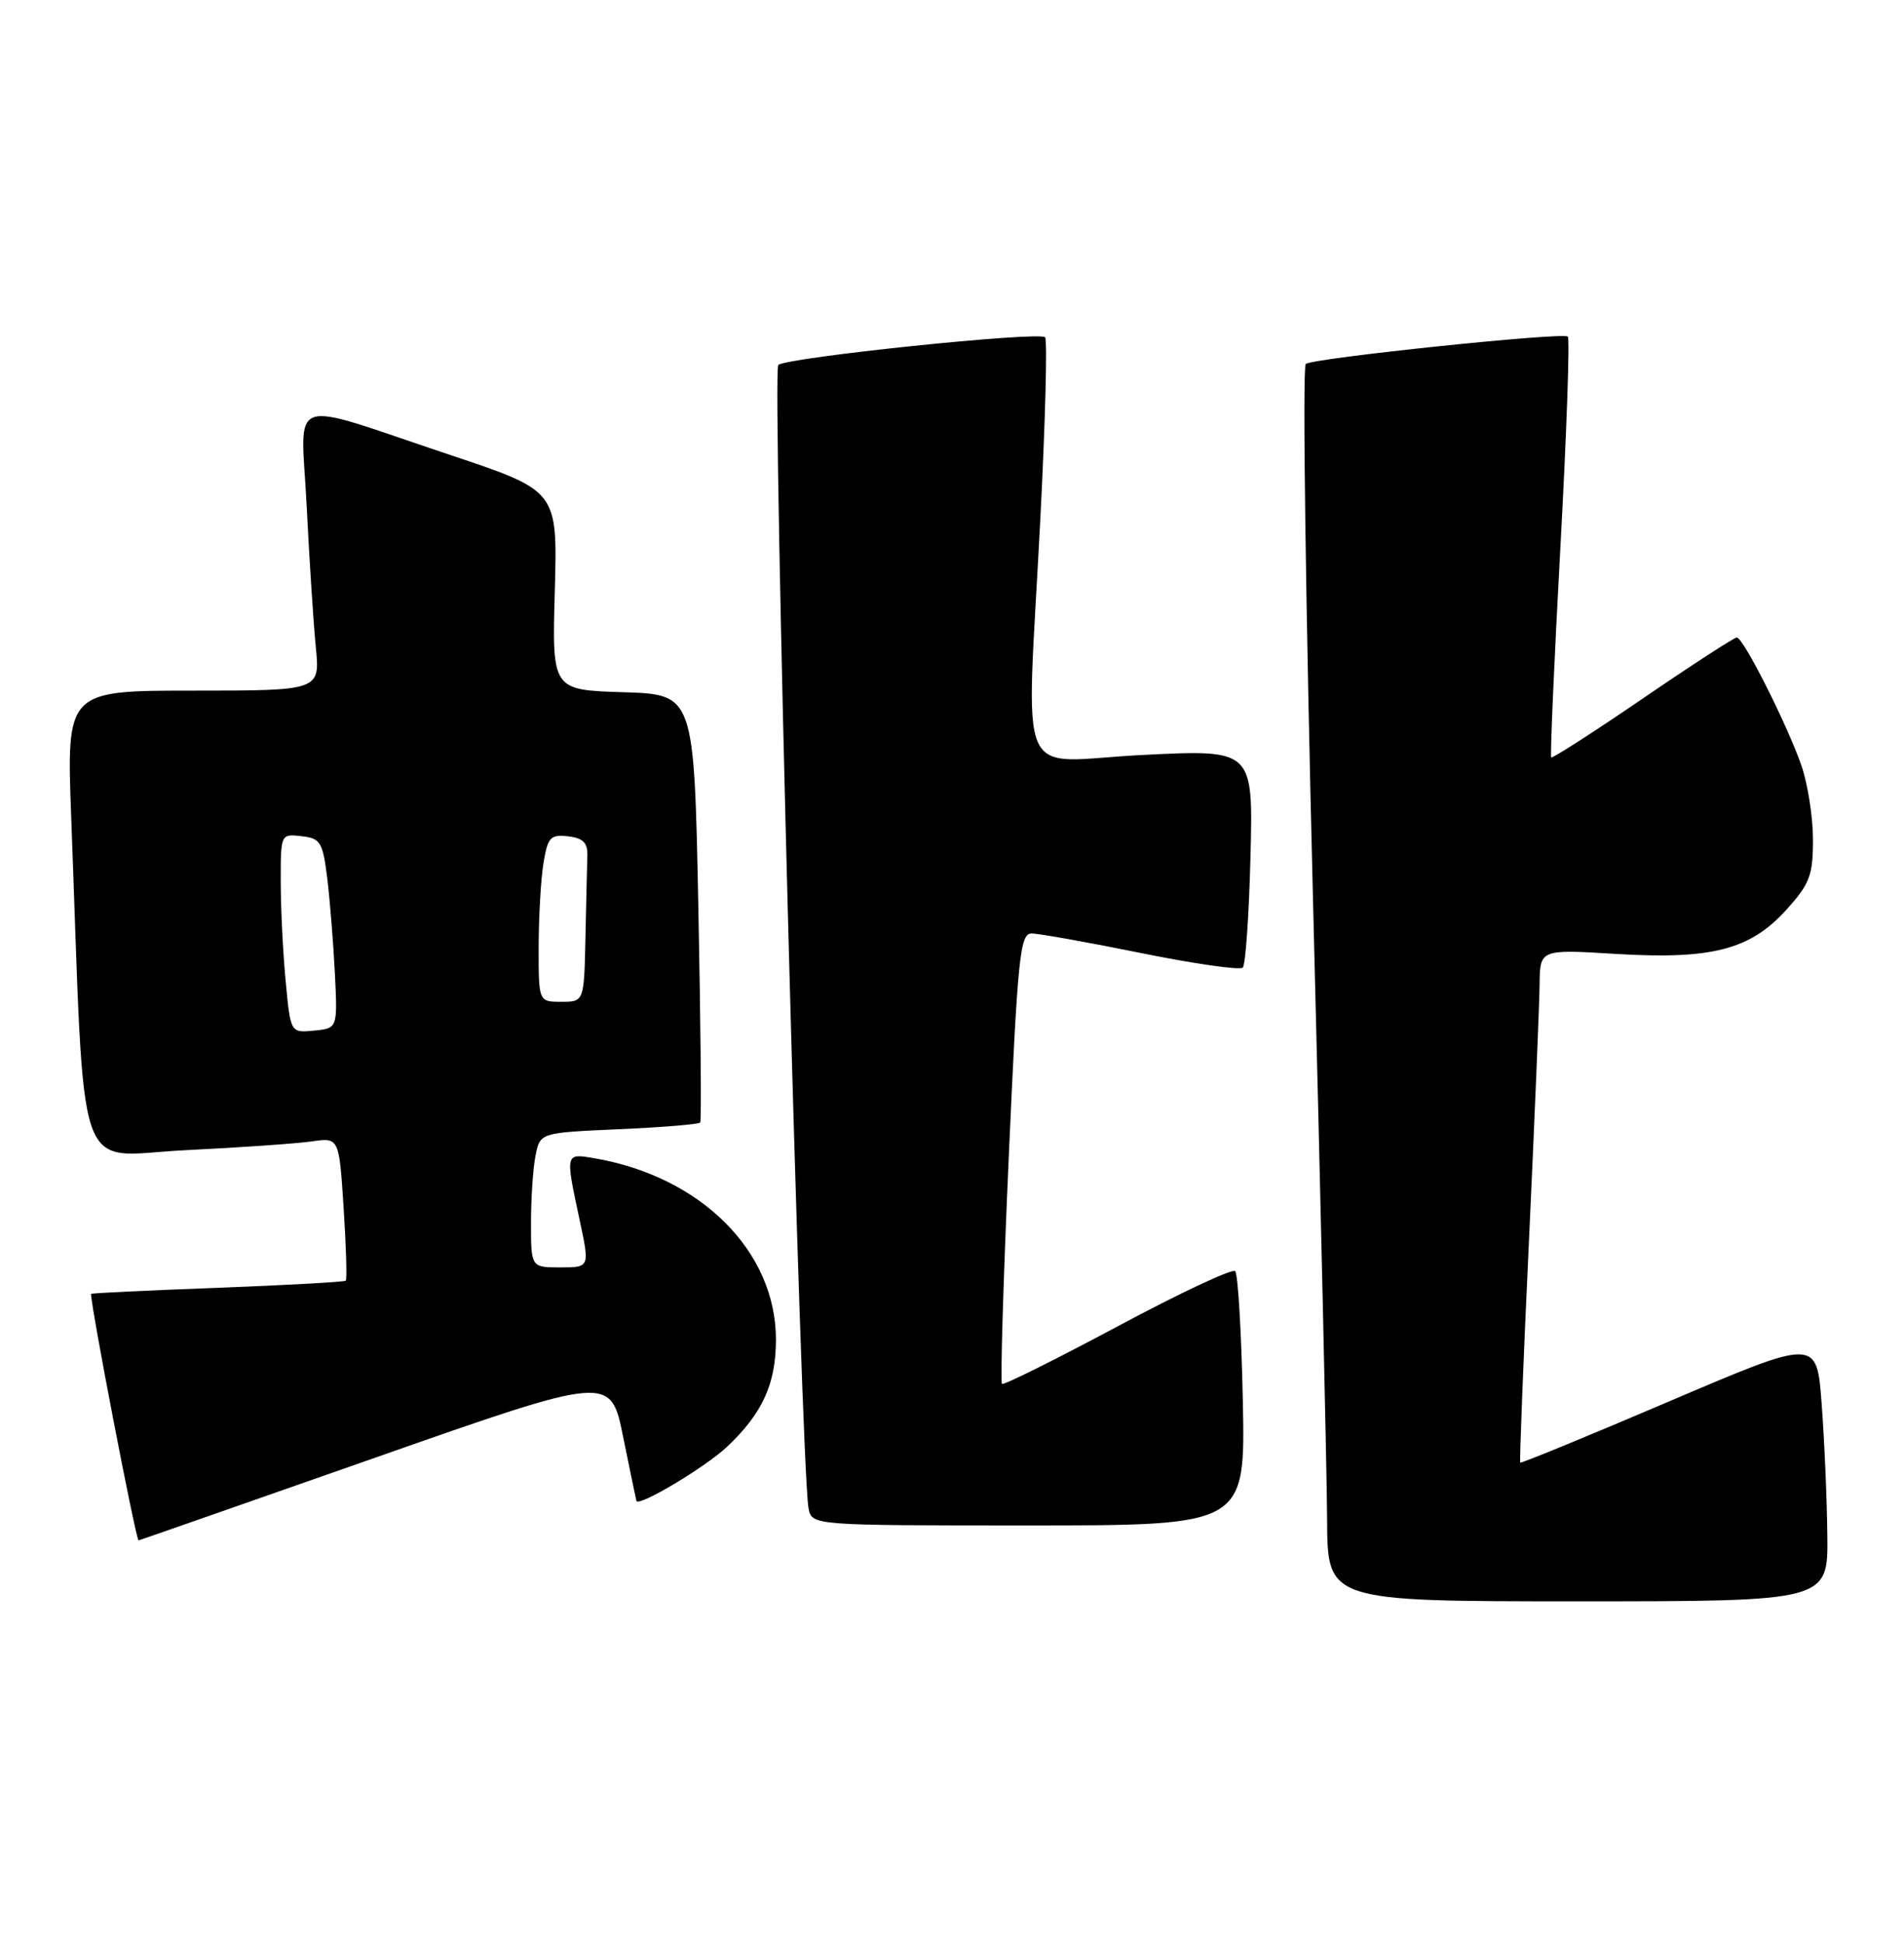 <?xml version="1.0" encoding="UTF-8" standalone="no"?>
<!DOCTYPE svg PUBLIC "-//W3C//DTD SVG 1.1//EN" "http://www.w3.org/Graphics/SVG/1.1/DTD/svg11.dtd" >
<svg xmlns="http://www.w3.org/2000/svg" xmlns:xlink="http://www.w3.org/1999/xlink" version="1.1" viewBox="0 0 251 256">
 <g >
 <path fill="currentColor"
d=" M 240.89 202.25 C 240.84 197.44 240.50 189.64 240.14 184.92 C 239.50 176.35 239.50 176.35 220.06 184.65 C 209.36 189.21 200.52 192.85 200.41 192.72 C 200.30 192.60 200.81 179.45 201.56 163.50 C 202.30 147.55 202.93 132.38 202.96 129.79 C 203.00 125.08 203.00 125.08 212.94 125.69 C 225.65 126.46 230.72 125.15 235.50 119.87 C 238.58 116.45 239.00 115.36 239.00 110.62 C 239.00 107.67 238.31 103.28 237.48 100.88 C 235.59 95.45 229.81 84.00 228.96 84.00 C 228.62 84.00 223.03 87.62 216.55 92.05 C 210.07 96.48 204.64 99.96 204.49 99.80 C 204.34 99.63 204.88 87.20 205.70 72.18 C 206.52 57.15 206.96 44.63 206.68 44.35 C 206.08 43.75 173.33 47.16 172.14 47.95 C 171.68 48.25 172.12 80.22 173.10 119.00 C 174.09 157.78 174.92 194.34 174.95 200.25 C 175.00 211.00 175.00 211.00 208.00 211.00 C 241.00 211.00 241.00 211.00 240.89 202.25 Z  M 49.50 192.06 C 80.50 181.18 80.50 181.18 82.15 189.34 C 83.06 193.83 83.85 197.62 83.90 197.77 C 84.19 198.58 92.98 193.33 95.84 190.64 C 100.51 186.24 102.29 182.35 102.29 176.51 C 102.29 164.85 92.36 154.97 78.25 152.60 C 74.51 151.97 74.52 151.92 76.41 160.75 C 77.75 167.00 77.75 167.00 73.88 167.00 C 70.00 167.00 70.00 167.00 70.00 161.12 C 70.00 157.89 70.27 153.90 70.60 152.25 C 71.20 149.25 71.20 149.25 81.60 148.79 C 87.32 148.54 92.14 148.14 92.31 147.91 C 92.48 147.69 92.37 134.90 92.06 119.50 C 91.50 91.50 91.50 91.50 82.14 91.21 C 72.77 90.92 72.77 90.92 73.14 77.80 C 73.50 64.68 73.50 64.68 59.50 60.00 C 37.33 52.60 39.69 51.77 40.43 66.71 C 40.78 73.74 41.32 82.09 41.63 85.25 C 42.20 91.00 42.20 91.00 25.48 91.00 C 8.76 91.00 8.76 91.00 9.39 107.75 C 11.24 156.91 9.66 152.29 24.37 151.56 C 31.59 151.21 39.12 150.68 41.10 150.40 C 44.70 149.88 44.70 149.88 45.30 159.16 C 45.63 164.26 45.76 168.58 45.58 168.75 C 45.41 168.92 37.79 169.34 28.64 169.69 C 19.49 170.03 12.00 170.39 12.00 170.49 C 12.00 172.29 17.93 203.02 18.27 202.97 C 18.40 202.95 32.45 198.04 49.50 192.06 Z  M 163.84 184.58 C 163.65 175.55 163.20 167.86 162.83 167.49 C 162.46 167.13 155.49 170.40 147.33 174.77 C 139.17 179.13 132.31 182.55 132.09 182.35 C 131.86 182.16 132.26 168.73 132.98 152.50 C 134.16 125.97 134.47 123.00 135.99 123.00 C 136.92 123.00 143.42 124.16 150.43 125.58 C 157.43 127.00 163.47 127.86 163.83 127.50 C 164.20 127.13 164.66 120.52 164.85 112.79 C 165.20 98.75 165.20 98.75 150.60 99.48 C 133.56 100.33 135.31 104.40 137.15 68.25 C 137.81 55.47 138.08 44.75 137.77 44.44 C 136.97 43.64 103.71 47.10 102.60 48.09 C 101.75 48.86 105.59 193.68 106.59 198.75 C 107.04 201.00 107.04 201.00 135.61 201.00 C 164.17 201.00 164.17 201.00 163.84 184.58 Z  M 37.66 129.30 C 37.30 125.56 37.01 119.66 37.01 116.18 C 37.00 109.88 37.01 109.87 39.75 110.18 C 42.27 110.47 42.55 110.95 43.15 115.80 C 43.50 118.71 43.95 124.34 44.15 128.30 C 44.50 135.50 44.50 135.50 41.40 135.80 C 38.30 136.10 38.30 136.10 37.66 129.30 Z  M 71.01 124.75 C 71.02 120.76 71.30 115.79 71.65 113.70 C 72.21 110.31 72.57 109.93 74.89 110.20 C 76.87 110.43 77.48 111.05 77.43 112.75 C 77.39 113.99 77.28 118.83 77.18 123.50 C 77.00 132.00 77.00 132.00 74.00 132.00 C 71.00 132.00 71.00 132.00 71.01 124.75 Z "/>
</g>
</svg>